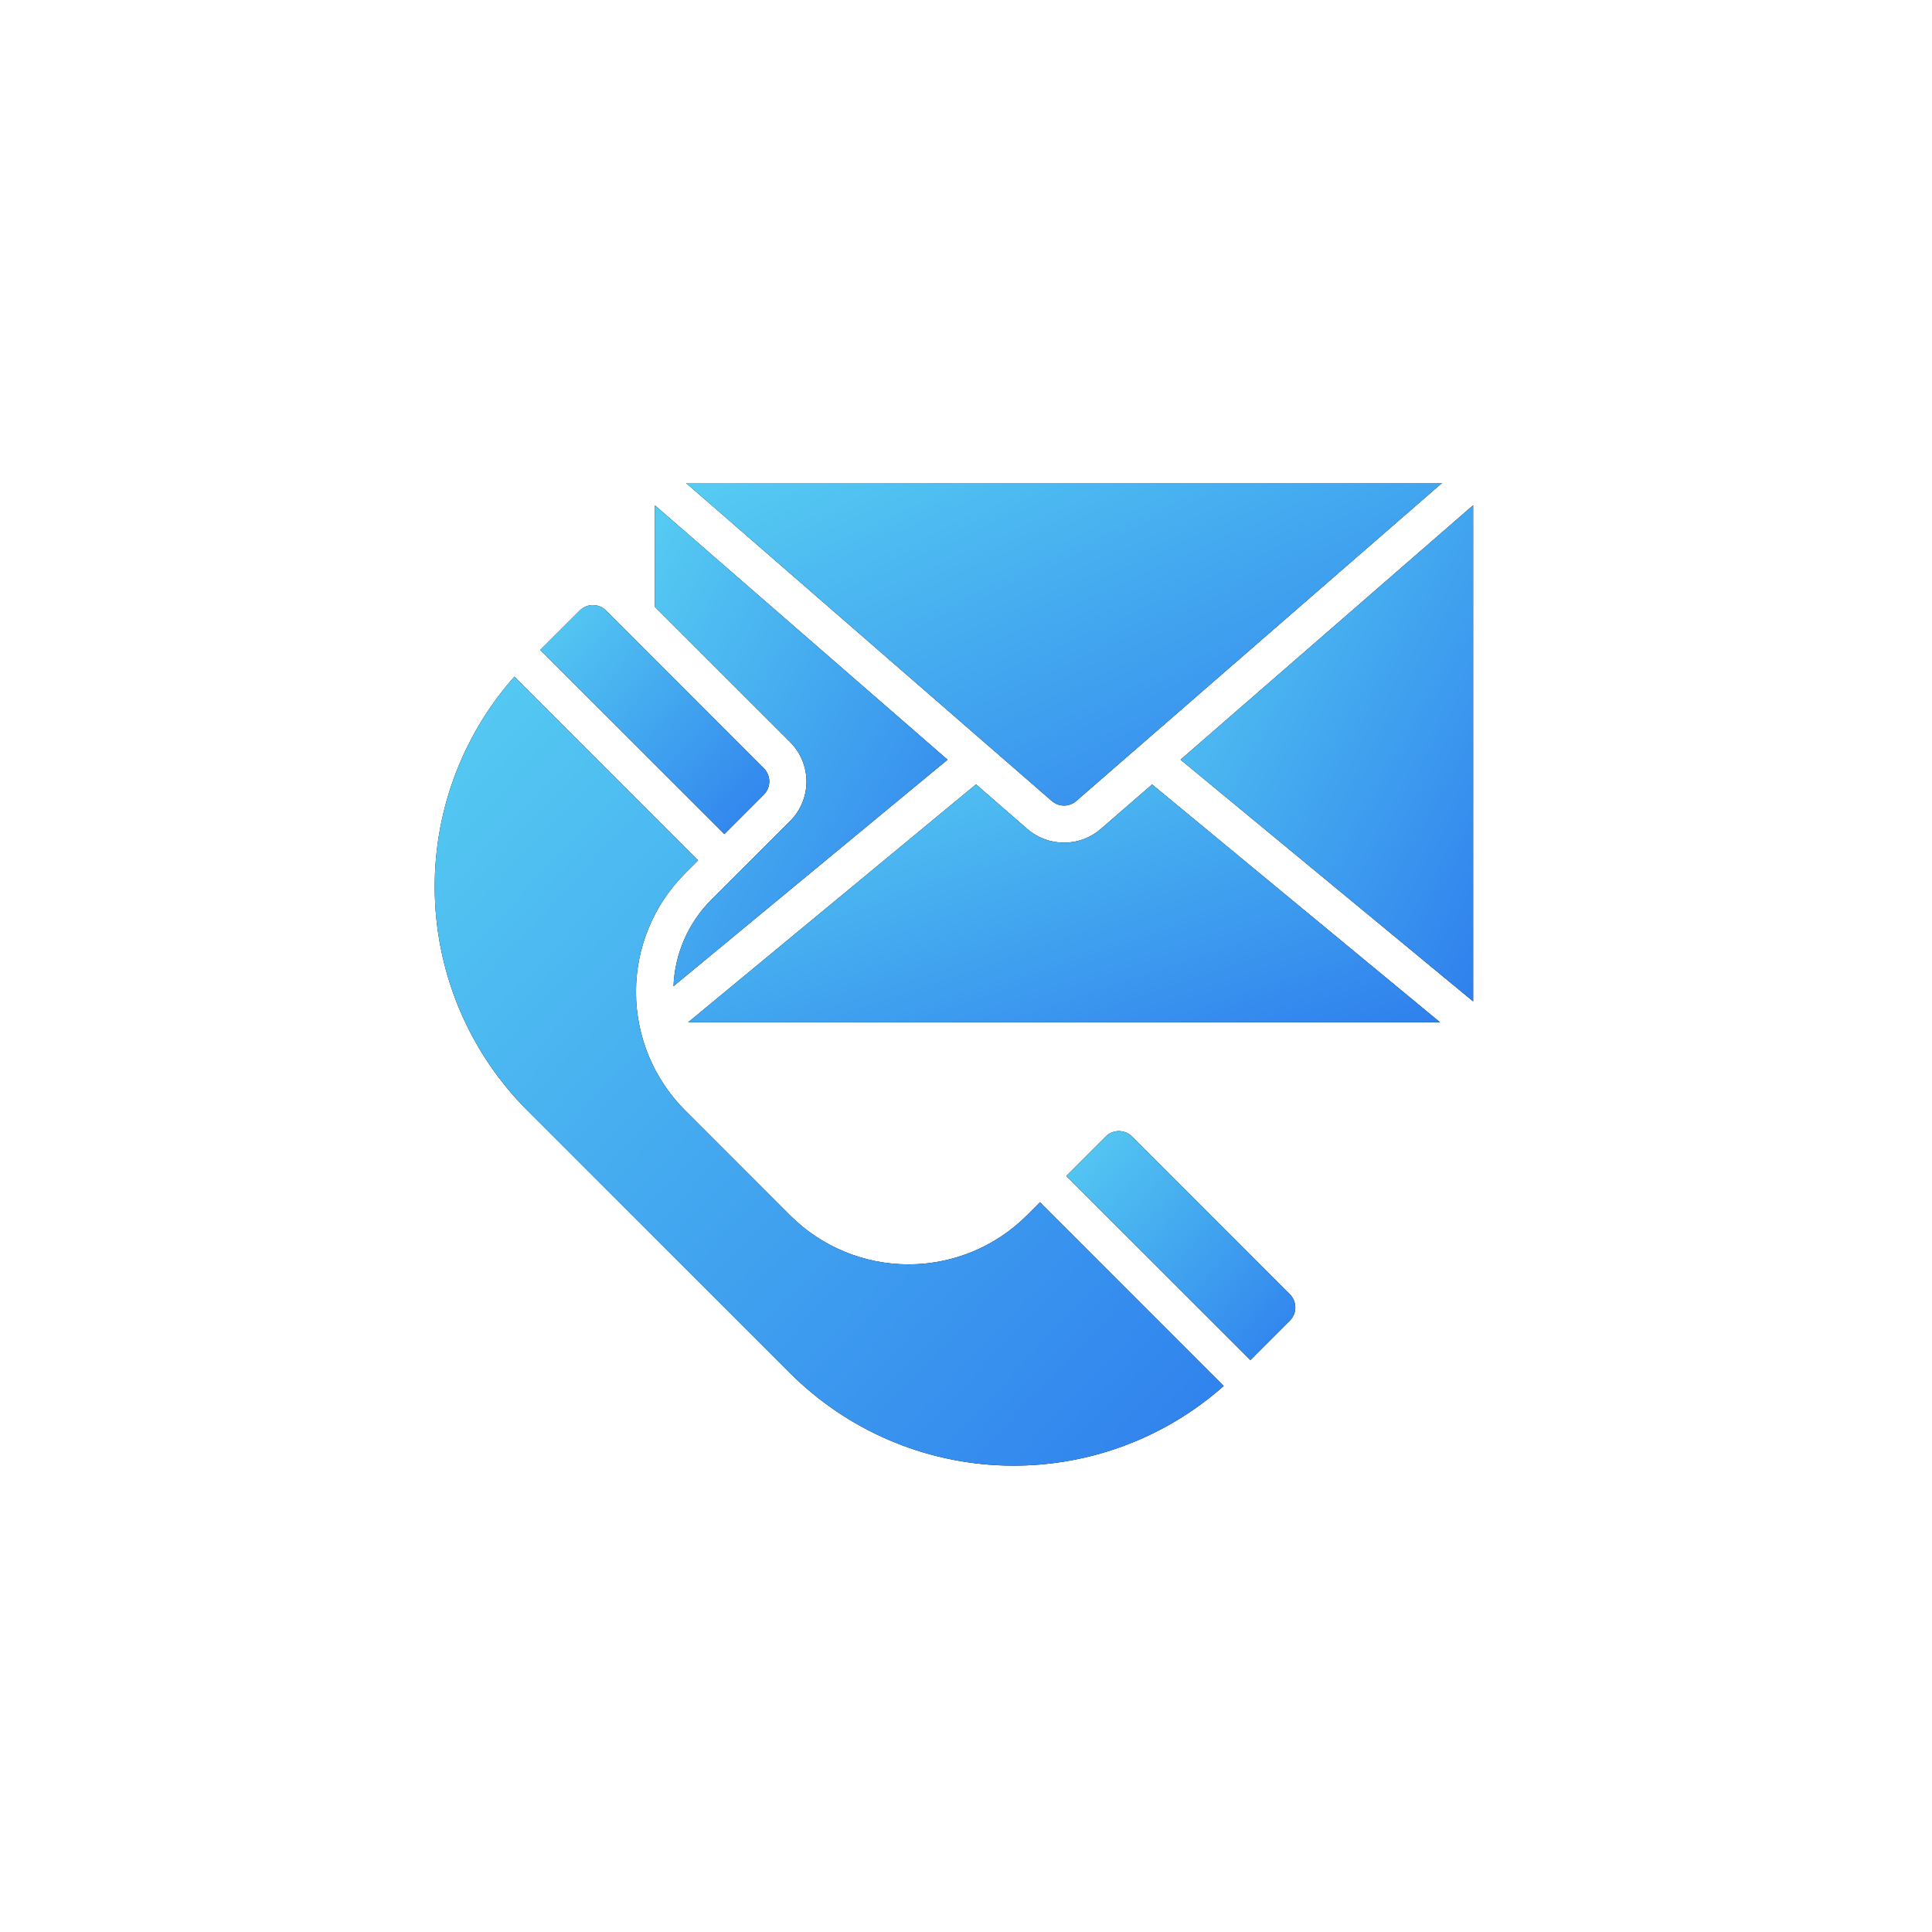 <svg width="80" height="80" viewBox="0 0 80 80" fill="none" xmlns="http://www.w3.org/2000/svg">
<rect width="80" height="80" fill="white"/>
<path d="M31.629 32.904C31.773 32.759 31.855 32.563 31.855 32.359C31.855 32.155 31.773 31.959 31.629 31.815L25.095 25.281C25.024 25.209 24.939 25.153 24.845 25.114C24.752 25.075 24.652 25.055 24.55 25.055C24.449 25.055 24.349 25.075 24.256 25.114C24.162 25.153 24.077 25.209 24.006 25.281L22.372 26.914L29.996 34.538L31.629 32.904Z" fill="black"/>
<path d="M31.629 32.904C31.773 32.759 31.855 32.563 31.855 32.359C31.855 32.155 31.773 31.959 31.629 31.815L25.095 25.281C25.024 25.209 24.939 25.153 24.845 25.114C24.752 25.075 24.652 25.055 24.55 25.055C24.449 25.055 24.349 25.075 24.256 25.114C24.162 25.153 24.077 25.209 24.006 25.281L22.372 26.914L29.996 34.538L31.629 32.904Z" fill="url(#paint0_linear)"/>
<path d="M28.362 36.171L28.906 35.627L21.299 28.019C19.085 30.517 17.907 33.765 18.006 37.1C18.104 40.436 19.471 43.609 21.828 45.972L32.718 56.862C35.081 59.219 38.254 60.586 41.589 60.684C44.925 60.783 48.173 59.605 50.671 57.391L43.063 49.784L42.519 50.328C41.218 51.626 39.456 52.355 37.618 52.355C35.781 52.355 34.019 51.626 32.718 50.328L28.362 45.972C27.064 44.671 26.335 42.909 26.335 41.072C26.335 39.234 27.064 37.472 28.362 36.171Z" fill="black"/>
<path d="M28.362 36.171L28.906 35.627L21.299 28.019C19.085 30.517 17.907 33.765 18.006 37.1C18.104 40.436 19.471 43.609 21.828 45.972L32.718 56.862C35.081 59.219 38.254 60.586 41.589 60.684C44.925 60.783 48.173 59.605 50.671 57.391L43.063 49.784L42.519 50.328C41.218 51.626 39.456 52.355 37.618 52.355C35.781 52.355 34.019 51.626 32.718 50.328L28.362 45.972C27.064 44.671 26.335 42.909 26.335 41.072C26.335 39.234 27.064 37.472 28.362 36.171Z" fill="url(#paint1_linear)"/>
<path d="M27.118 20.924V25.13L32.718 30.73C33.151 31.163 33.394 31.75 33.394 32.363C33.394 32.976 33.151 33.563 32.718 33.996L30.54 36.171L29.451 37.26C28.499 38.214 27.941 39.491 27.888 40.837L39.236 31.457L27.118 20.924Z" fill="black"/>
<path d="M27.118 20.924V25.13L32.718 30.73C33.151 31.163 33.394 31.75 33.394 32.363C33.394 32.976 33.151 33.563 32.718 33.996L30.54 36.171L29.451 37.26C28.499 38.214 27.941 39.491 27.888 40.837L39.236 31.457L27.118 20.924Z" fill="url(#paint2_linear)"/>
<path d="M53.41 54.684C53.481 54.613 53.538 54.528 53.577 54.434C53.616 54.341 53.636 54.241 53.636 54.139C53.636 54.038 53.616 53.938 53.577 53.844C53.538 53.751 53.481 53.666 53.41 53.595L46.875 47.061C46.804 46.989 46.719 46.932 46.625 46.894C46.532 46.855 46.431 46.835 46.33 46.835C46.229 46.835 46.129 46.855 46.035 46.894C45.942 46.932 45.857 46.989 45.785 47.061L44.152 48.695L51.776 56.318L53.41 54.684Z" fill="black"/>
<path d="M53.41 54.684C53.481 54.613 53.538 54.528 53.577 54.434C53.616 54.341 53.636 54.241 53.636 54.139C53.636 54.038 53.616 53.938 53.577 53.844C53.538 53.751 53.481 53.666 53.41 53.595L46.875 47.061C46.804 46.989 46.719 46.932 46.625 46.894C46.532 46.855 46.431 46.835 46.33 46.835C46.229 46.835 46.129 46.855 46.035 46.894C45.942 46.932 45.857 46.989 45.785 47.061L44.152 48.695L51.776 56.318L53.41 54.684Z" fill="url(#paint3_linear)"/>
<path d="M61 20.92L48.883 31.457L61 41.466V20.92Z" fill="black"/>
<path d="M61 20.92L48.883 31.457L61 41.466V20.92Z" fill="url(#paint4_linear)"/>
<path d="M44.564 33.168L59.711 20H28.407L43.554 33.168C43.694 33.289 43.873 33.357 44.059 33.357C44.245 33.357 44.424 33.289 44.564 33.168Z" fill="black"/>
<path d="M44.564 33.168L59.711 20H28.407L43.554 33.168C43.694 33.289 43.873 33.357 44.059 33.357C44.245 33.357 44.424 33.289 44.564 33.168Z" fill="url(#paint5_linear)"/>
<path d="M47.705 32.482L45.575 34.33C45.154 34.693 44.616 34.893 44.059 34.893C43.502 34.893 42.965 34.693 42.543 34.33L40.414 32.478L28.495 42.331H59.629L47.705 32.482Z" fill="black"/>
<path d="M47.705 32.482L45.575 34.33C45.154 34.693 44.616 34.893 44.059 34.893C43.502 34.893 42.965 34.693 42.543 34.33L40.414 32.478L28.495 42.331H59.629L47.705 32.482Z" fill="url(#paint6_linear)"/>
<defs>
<linearGradient id="paint0_linear" x1="31.855" y1="34.499" x2="22.114" y2="25.33" gradientUnits="userSpaceOnUse">
<stop stop-color="#2F80ED"/>
<stop offset="1" stop-color="#56CCF2"/>
</linearGradient>
<linearGradient id="paint1_linear" x1="50.671" y1="60.557" x2="17.11" y2="28.965" gradientUnits="userSpaceOnUse">
<stop stop-color="#2F80ED"/>
<stop offset="1" stop-color="#56CCF2"/>
</linearGradient>
<linearGradient id="paint2_linear" x1="39.236" y1="40.756" x2="21.558" y2="30.63" gradientUnits="userSpaceOnUse">
<stop stop-color="#2F80ED"/>
<stop offset="1" stop-color="#56CCF2"/>
</linearGradient>
<linearGradient id="paint3_linear" x1="53.636" y1="56.279" x2="43.894" y2="47.109" gradientUnits="userSpaceOnUse">
<stop stop-color="#2F80ED"/>
<stop offset="1" stop-color="#56CCF2"/>
</linearGradient>
<linearGradient id="paint4_linear" x1="61" y1="41.383" x2="43.054" y2="31.419" gradientUnits="userSpaceOnUse">
<stop stop-color="#2F80ED"/>
<stop offset="1" stop-color="#56CCF2"/>
</linearGradient>
<linearGradient id="paint5_linear" x1="59.711" y1="33.302" x2="49.374" y2="10.497" gradientUnits="userSpaceOnUse">
<stop stop-color="#2F80ED"/>
<stop offset="1" stop-color="#56CCF2"/>
</linearGradient>
<linearGradient id="paint6_linear" x1="59.629" y1="42.291" x2="53.503" y2="24.07" gradientUnits="userSpaceOnUse">
<stop stop-color="#2F80ED"/>
<stop offset="1" stop-color="#56CCF2"/>
</linearGradient>
</defs>
</svg>
